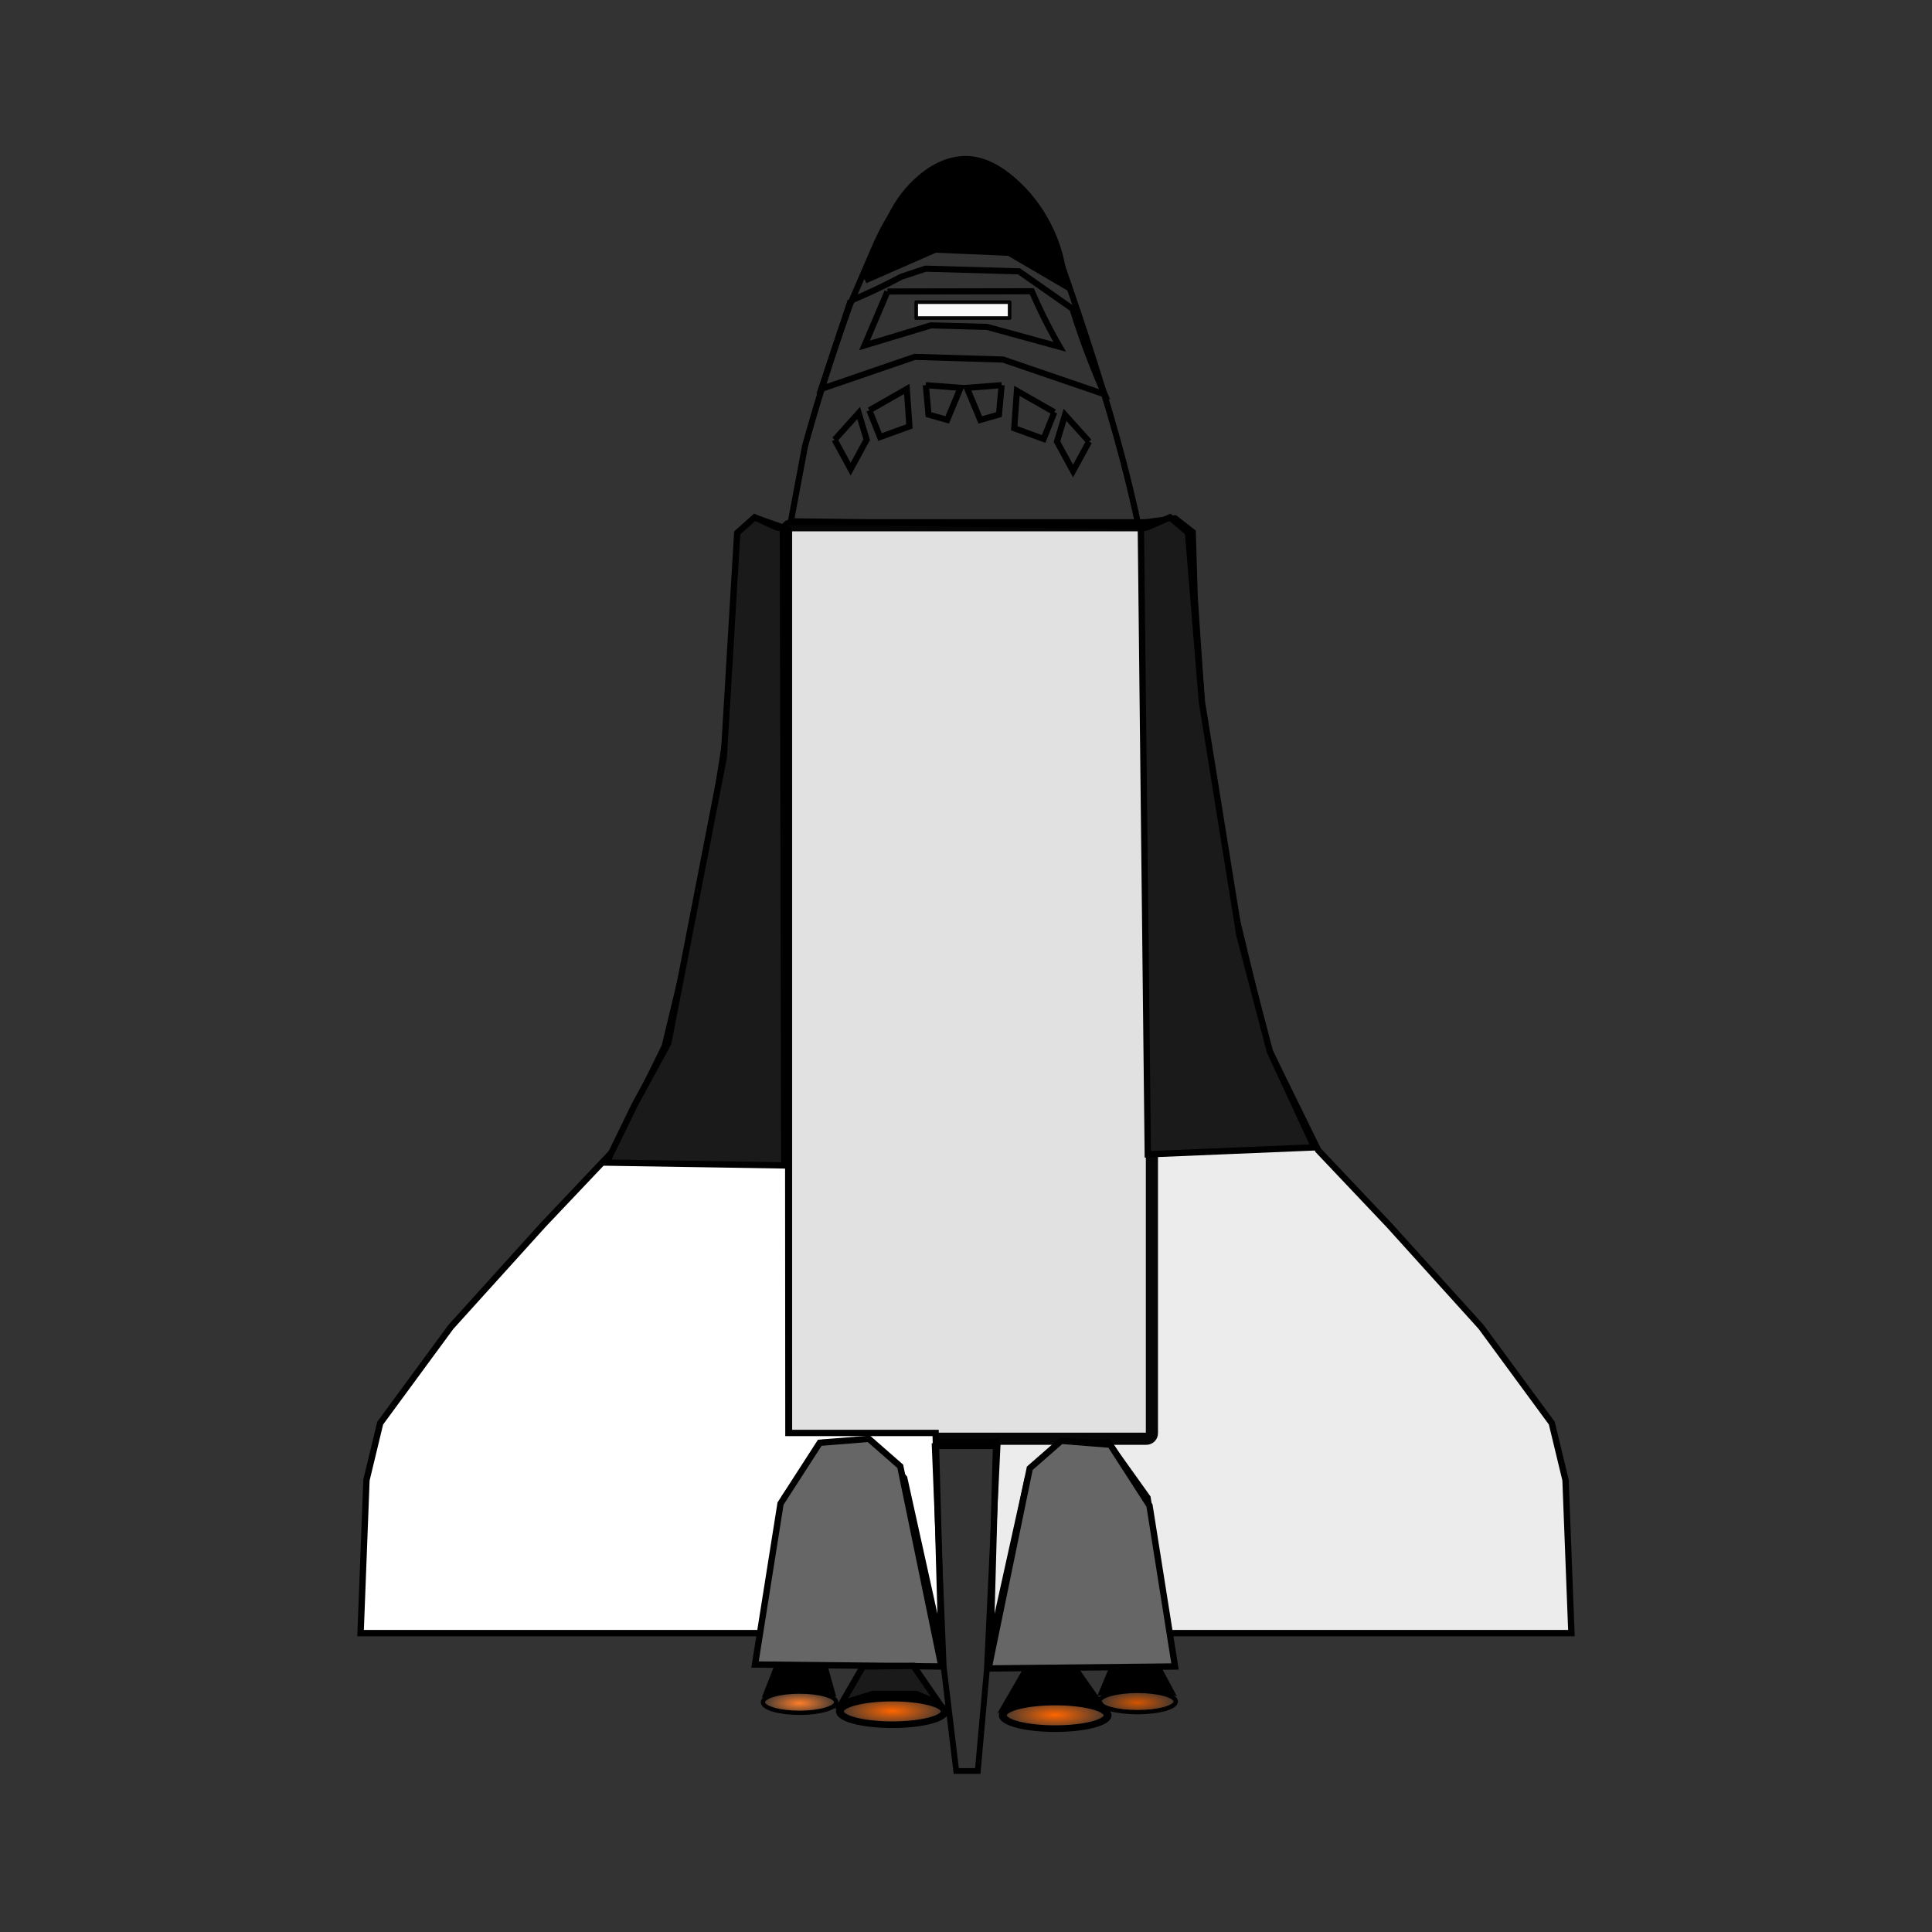 <svg:svg xmlns:dc="http://purl.org/dc/elements/1.1/" xmlns:ns1="http://sodipodi.sourceforge.net/DTD/sodipodi-0.dtd" xmlns:ns2="http://www.inkscape.org/namespaces/inkscape" xmlns:ns3="http://www.w3.org/1999/xlink" xmlns:ns5="http://creativecommons.org/ns#" xmlns:rdf="http://www.w3.org/1999/02/22-rdf-syntax-ns#" xmlns:svg="http://www.w3.org/2000/svg" height="304.665" id="svg2" version="1.1" viewBox="211.923 451.309 304.665 304.665" width="304.665" ns1:docname="hdhde.svg" ns2:version="0.48.3.1 r9886">
  <svg:rect x="211.923" y="451.309" width="304.665" height="304.665" fill="#333333" stroke="none"/>
  <svg:defs id="defs4">
    <svg:linearGradient id="linearGradient3972" ns2:collect="always">
      <svg:stop id="stop3974" offset="0" style="stop-color:#d45500;stop-opacity:1;" />
      <svg:stop id="stop3976" offset="1" style="stop-color:#d45500;stop-opacity:0;" />
    </svg:linearGradient>
    <svg:linearGradient id="linearGradient3964" ns2:collect="always">
      <svg:stop id="stop3966" offset="0" style="stop-color:#ff6600;stop-opacity:1;" />
      <svg:stop id="stop3968" offset="1" style="stop-color:#ff6600;stop-opacity:0;" />
    </svg:linearGradient>
    <svg:linearGradient id="linearGradient3956" ns2:collect="always">
      <svg:stop id="stop3958" offset="0" style="stop-color:#ff6600;stop-opacity:1;" />
      <svg:stop id="stop3960" offset="1" style="stop-color:#ff6600;stop-opacity:0;" />
    </svg:linearGradient>
    <svg:linearGradient id="linearGradient3948" ns2:collect="always">
      <svg:stop id="stop3950" offset="0" style="stop-color:#ff7f2a;stop-opacity:1;" />
      <svg:stop id="stop3952" offset="1" style="stop-color:#ff7f2a;stop-opacity:0;" />
    </svg:linearGradient>
    <ns2:path-effect effect="spiro" id="path-effect3010" is_visible="true" />
    <ns2:path-effect effect="spiro" id="path-effect3008" is_visible="true" />
    <ns2:path-effect effect="spiro" id="path-effect3006" is_visible="true" />
    <ns2:path-effect effect="spiro" id="path-effect3821" is_visible="true" />
    <ns2:path-effect effect="spiro" id="path-effect3817" is_visible="true" />
    <ns2:path-effect effect="spiro" id="path-effect3813" is_visible="true" />
    <ns2:path-effect effect="spiro" id="path-effect3796" is_visible="true" />
    <ns2:path-effect effect="spiro" id="path-effect3792" is_visible="true" />
    <ns2:path-effect effect="spiro" id="path-effect3788" is_visible="true" />
    <ns2:path-effect effect="spiro" id="path-effect3784" is_visible="true" />
    <ns2:path-effect effect="spiro" id="path-effect3768" is_visible="true" />
    <svg:radialGradient cx="64.062" cy="733.6" fx="64.062" fy="733.6" gradientTransform="matrix(1,0,0,0.325,0,495.414)" gradientUnits="userSpaceOnUse" id="radialGradient3954" r="9.165" ns2:collect="always" ns3:href="#linearGradient3948" />
    <svg:radialGradient cx="130.754" cy="769.654" fx="130.754" fy="769.654" gradientTransform="matrix(1,0,0,0.351,0,499.438)" gradientUnits="userSpaceOnUse" id="radialGradient3962" r="7.154" ns2:collect="always" ns3:href="#linearGradient3956" />
    <svg:radialGradient cx="130.754" cy="769.654" fx="130.754" fy="769.654" gradientTransform="matrix(1,0,0,0.351,0,499.438)" gradientUnits="userSpaceOnUse" id="radialGradient3970" r="7.154" ns2:collect="always" ns3:href="#linearGradient3964" />
    <svg:radialGradient cx="64.062" cy="733.6" fx="64.062" fy="733.6" gradientTransform="matrix(1,0,0,0.325,0,495.414)" gradientUnits="userSpaceOnUse" id="radialGradient3978" r="9.165" ns2:collect="always" ns3:href="#linearGradient3972" />
    <svg:radialGradient cx="64.062" cy="733.6" fx="64.062" fy="733.6" gradientTransform="matrix(1,0,0,0.325,0,495.414)" gradientUnits="userSpaceOnUse" id="radialGradient4123" r="9.165" ns2:collect="always" ns3:href="#linearGradient3972" />
    <svg:radialGradient cx="64.062" cy="733.6" fx="64.062" fy="733.6" gradientTransform="matrix(1,0,0,0.325,0,495.414)" gradientUnits="userSpaceOnUse" id="radialGradient4125" r="9.165" ns2:collect="always" ns3:href="#linearGradient3948" />
    <svg:radialGradient cx="130.754" cy="769.654" fx="130.754" fy="769.654" gradientTransform="matrix(1,0,0,0.351,0,499.438)" gradientUnits="userSpaceOnUse" id="radialGradient4127" r="7.154" ns2:collect="always" ns3:href="#linearGradient3956" />
    <svg:radialGradient cx="130.754" cy="769.654" fx="130.754" fy="769.654" gradientTransform="matrix(1,0,0,0.351,0,499.438)" gradientUnits="userSpaceOnUse" id="radialGradient4129" r="7.154" ns2:collect="always" ns3:href="#linearGradient3964" />
  </svg:defs>
  <ns1:namedview bordercolor="#666666" borderopacity="1.0" id="base" pagecolor="#ffffff" showgrid="false" showguides="true" ns2:current-layer="layer1" ns2:cx="322.14514" ns2:cy="368.50241" ns2:document-units="px" ns2:guide-bbox="true" ns2:pageopacity="0.0" ns2:pageshadow="2" ns2:window-height="1017" ns2:window-maximized="1" ns2:window-width="1920" ns2:window-x="-8" ns2:window-y="-8" ns2:zoom="1.615625" />
  <svg:g id="layer1" ns2:groupmode="layer" ns2:label="Capa 1">
    <svg:g id="g3857">
      <svg:g id="g3841" transform="translate(-1.238,-0.619)" />
      <svg:g id="g3845" transform="translate(52.921,0)" />
      <svg:g id="g3851" transform="translate(24.449,0)" />
      <svg:g id="g4088" transform="translate(53.075,8.356)">
        <svg:g id="g3835">
          <svg:path d="m 281.315,706.057 -1.547,3.946 4.797,-0.851 5.455,0.735 -1.122,-4.023 z" id="path3053" style="fill:#000000;stroke:#000000;stroke-width:1px;stroke-linecap:butt;stroke-linejoin:miter;stroke-opacity:1" ns1:nodetypes="cccccc" ns2:connector-curvature="0" />
        </svg:g>
        <svg:g id="g3996">
          <svg:path d="m 281.315,706.057 -1.547,3.714 6.19,-0.928 4.603,0.89 -2.128,-3.985 z" id="path3847" style="fill:#000000;stroke:#000000;stroke-width:1px;stroke-linecap:butt;stroke-linejoin:miter;stroke-opacity:1" transform="translate(52.921,0)" ns1:nodetypes="cccccc" ns2:connector-curvature="0" />
          <svg:path d="m 72.727,733.6 c 0,1.367 -3.88,2.476 -8.665,2.476 -4.786,0 -8.665,-1.108 -8.665,-2.476 0,-1.367 3.88,-2.476 8.665,-2.476 4.786,0 8.665,1.108 8.665,2.476 z" id="path3849" style="fill:url(#radialGradient4123);fill-opacity:1;stroke:#000000;stroke-opacity:1" transform="matrix(0.696,0,0,0.677,293.642,214.627)" ns1:cx="64.061897" ns1:cy="733.6001" ns1:rx="8.6653767" ns1:ry="2.475822" ns1:type="arc" />
          <svg:g id="g4053">
            <svg:path d="m 339.497,525.322 4.642,-0.619 2.785,2.166 0.309,10.213 1.238,18.569 4.333,27.853 5.88,24.449 8.046,16.402 11.141,11.76 14.545,16.093 11.141,15.164 2.166,8.975 0.928,24.139 -63.443,0 -3.404,-21.354 -6.19,-8.665 -7.737,0 -4.952,5.571 -5.88,26.615 0.928,-33.733 23.211,0 z" id="path3012" style="fill:#ececec;stroke:#000000;stroke-width:1px;stroke-linecap:butt;stroke-linejoin:miter;stroke-opacity:1" ns2:connector-curvature="0" />
            <svg:g id="g4026">
              <svg:g id="g3035">
                <svg:rect height="144.052" id="rect2996" ry="0.87" style="opacity:0.971;fill:#e6e6e6;fill-opacity:1;fill-rule:nonzero;stroke:#000000;stroke-width:1.915;stroke-linecap:square;stroke-linejoin:round;stroke-miterlimit:4;stroke-opacity:1;stroke-dasharray:none;stroke-dashoffset:0" width="57.689" x="282.809" y="525.781" />
                <svg:g id="g3014" transform="matrix(0.963,0,0,0.963,10.603,19.812)">
                  <svg:path d="m 295.553,485.201 11.533,-5.054 12.11,0.522 8.928,5.224 c -0.414,-6.492 -3.549,-12.768 -8.49,-16.999 -2.02,-1.73 -4.445,-3.165 -7.1,-3.318 -1.75,-0.101 -3.505,0.369 -5.061,1.177 -1.556,0.807 -2.924,1.941 -4.145,3.2 -1.83,1.887 -3.164,4.196 -4.176,6.622 l -3.599,8.626" id="path3786" style="fill:#000000;stroke:#000000;stroke-width:1.254px;stroke-linecap:butt;stroke-linejoin:miter;stroke-opacity:1" ns1:nodetypes="ccccssscc" ns2:connector-curvature="0" ns2:original-d="m 295.55267,485.20143 c 5.76662,-2.08953 11.53323,-5.05438 11.53323,-5.05438 l 12.1099,0.52237 8.92791,5.22382 c 0,0 -5.1176,-13.14504 -8.49024,-16.99854 -2.75244,-3.14488 -2.92685,-3.53776 -7.10031,-3.31781 -3.35805,0.17698 -6.73806,2.09248 -9.20591,4.37668 -1.80265,1.6685 -4.17562,6.62152 -4.17562,6.62152 z" ns2:path-effect="#path-effect3788" />
                  <svg:path d="m 293.237,488.646 c 1.325,-0.556 2.639,-1.139 3.939,-1.751 1.476,-0.694 2.936,-1.424 4.377,-2.188 l 3.939,-1.313 15.318,0.438 8.753,6.127 c 0.916,2.953 1.938,5.874 3.064,8.753 0.691,1.767 1.42,3.518 2.188,5.252 l -16.631,-5.69 -14.443,-0.438 -15.318,5.252 4.814,-14.443" id="path3790" style="fill:none;stroke:#000000;stroke-width:1px;stroke-linecap:butt;stroke-linejoin:miter;stroke-opacity:1" ns1:nodetypes="cccccccccccc" ns2:connector-curvature="0" ns2:original-d="m 293.23732,488.64628 3.939,-1.75068 4.37668,-2.18834 3.93901,-1.31301 15.31837,0.43767 8.75335,6.12736 3.06367,8.75334 2.18834,5.25202 -16.63137,-5.68968 -14.44303,-0.43767 -15.31837,5.25201 z" ns2:path-effect="#path-effect3792" />
                  <svg:path d="m 299.265,487.136 -3.759,8.832 10.877,-3.287 9.198,0.249 11.886,3.259 c -1.142,-1.978 -2.206,-4.001 -3.189,-6.063 -0.478,-1.003 -0.936,-2.015 -1.375,-3.036 l -23.638,0.046" id="path3794" style="fill:none;stroke:#000000;stroke-width:1px;stroke-linecap:butt;stroke-linejoin:miter;stroke-opacity:1" ns1:nodetypes="cccccccc" ns2:connector-curvature="0" ns2:original-d="m 299.26539,487.13557 -3.75892,8.83219 10.87664,-3.28713 9.19807,0.24939 11.88625,3.25859 -3.18852,-6.06332 -1.37547,-3.03614 z" ns2:path-effect="#path-effect3796" />
                  <svg:rect height="2.601" id="rect3798" style="opacity:0.971;fill:#ffffff;fill-opacity:1;fill-rule:nonzero;stroke:#000000;stroke-width:0.587;stroke-linecap:square;stroke-linejoin:round;stroke-miterlimit:4;stroke-opacity:1;stroke-dasharray:none;stroke-dashoffset:0" width="15.294" x="303.972" y="488.877" />
                  <svg:path d="m 290.611,511.405 2.626,4.814 2.626,-4.814 -1.313,-4.377 -3.939,4.377" id="path3811" style="fill:none;stroke:#000000;stroke-width:1px;stroke-linecap:butt;stroke-linejoin:miter;stroke-opacity:1" ns2:connector-curvature="0" ns2:original-d="m 290.61132,511.40497 2.626,4.81435 2.62601,-4.81435 -1.313,-4.37667 z" ns2:path-effect="#path-effect3813" />
                  <svg:path d="m 296.301,506.591 1.751,4.377 4.814,-1.751 -0.438,-6.127 -6.127,3.501" id="path3815" style="fill:none;stroke:#000000;stroke-width:1px;stroke-linecap:butt;stroke-linejoin:miter;stroke-opacity:1" ns2:connector-curvature="0" ns2:original-d="m 296.30099,506.59063 1.75068,4.37668 4.81434,-1.75067 -0.43767,-6.12735 z" ns2:path-effect="#path-effect3817" />
                  <svg:path d="m 305.545,502.47 5.69,0.438 -2.188,5.252 -3.064,-0.875 -0.438,-4.814" id="path3819" style="fill:none;stroke:#000000;stroke-width:1px;stroke-linecap:butt;stroke-linejoin:miter;stroke-opacity:1" ns2:connector-curvature="0" ns2:original-d="m 305.54511,502.47034 5.68968,0.43767 -2.18833,5.25201 -3.06368,-0.87533 z" ns2:path-effect="#path-effect3821" />
                  <svg:path d="m 332.279,511.714 -2.626,4.814 -2.626,-4.814 1.313,-4.377 3.939,4.377" id="path3000" style="fill:none;stroke:#000000;stroke-width:1px;stroke-linecap:butt;stroke-linejoin:miter;stroke-opacity:1" ns2:connector-curvature="0" ns2:original-d="m 332.27928,511.71445 -2.626,4.81435 -2.62601,-4.81435 1.313,-4.37667 z" ns2:path-effect="#path-effect3006" />
                  <svg:path d="m 326.59,506.9 -1.751,4.377 -4.814,-1.751 0.438,-6.127 6.127,3.501" id="path3002" style="fill:none;stroke:#000000;stroke-width:1px;stroke-linecap:butt;stroke-linejoin:miter;stroke-opacity:1" ns2:connector-curvature="0" ns2:original-d="m 326.58961,506.90011 -1.75068,4.37668 -4.81434,-1.75067 0.43767,-6.12735 z" ns2:path-effect="#path-effect3008" />
                  <svg:path d="m 317.964,502.47 -5.69,0.438 2.188,5.252 3.064,-0.875 0.438,-4.814" id="path3004" style="fill:none;stroke:#000000;stroke-width:1px;stroke-linecap:butt;stroke-linejoin:miter;stroke-opacity:1" ns2:connector-curvature="0" ns2:original-d="m 317.96444,502.47035 -5.68968,0.43767 2.18833,5.25201 3.06368,-0.87533 z" ns2:path-effect="#path-effect3010" />
                </svg:g>
              </svg:g>
              <svg:path d="m 344.139,705.747 -4.023,-25.377 -6.19,-9.594 -7.737,-0.619 -4.952,4.333 -6.499,31.567 z" id="path3033" style="fill:#666666;fill-opacity:1;stroke:#000000;stroke-width:1px;stroke-linecap:butt;stroke-linejoin:miter;stroke-opacity:1" ns1:nodetypes="ccccccc" ns2:connector-curvature="0" />
              <svg:path d="m 283.457,524.747 2.304,-12.272 c 0.954,-3.463 1.969,-6.909 3.042,-10.337 1.355,-4.328 2.804,-8.627 4.345,-12.892 l 3.911,-9.074 c 1.257,-2.917 2.764,-5.744 4.78,-8.198 1.183,-1.44 2.497,-2.788 4.019,-3.864 1.522,-1.076 3.263,-1.875 5.106,-2.151 3.154,-0.474 6.51,0.693 8.69,3.021 1.901,1.693 3.511,3.706 4.784,5.91 1.272,2.205 2.186,4.595 3.038,6.994 1.979,5.57 3.862,11.174 5.649,16.809 1.718,5.418 3.346,10.866 4.78,16.367 0.911,3.494 1.742,7.01 2.494,10.542 l -56.94,-0.854" id="path3766" style="fill:none;stroke:#000000;stroke-width:0.988px;stroke-linecap:butt;stroke-linejoin:miter;stroke-opacity:1" transform="matrix(0.963,0,0,0.963,10.603,19.812)" ns1:nodetypes="ccccczzcccccc" ns2:connector-curvature="0" ns2:original-d="m 283.4566,524.74729 2.30448,-12.27159 3.04159,-10.33703 4.34514,-12.89194 3.91062,-9.0742 c 0,0 2.43899,-5.7291 4.77964,-8.19814 2.34065,-2.46903 5.44303,-5.9169 9.12478,-6.01525 3.68176,-0.0984 8.69026,3.02081 8.69026,3.02081 6.5476,6.62889 6.85734,9.57309 7.82125,12.9037 l 5.64867,16.80936 4.77965,16.36693 2.49379,10.54157 c -19.51534,-0.49889 -37.42453,19.83397 -56.93987,-0.85422 z" ns2:path-effect="#path-effect3768" />
              <svg:path d="m 283.082,526.416 -4.861,-1.713 -2.785,2.166 -0.309,10.213 -1.238,18.569 -4.333,27.853 -5.88,24.449 -8.046,16.402 -11.141,11.76 -14.545,16.093 -11.141,15.164 -2.166,8.975 -0.928,24.139 63.443,0 3.404,-21.354 6.19,-8.665 7.737,0 4.952,5.571 5.88,26.615 -0.928,-33.733 -23.211,0 z" id="path3027" style="fill:#ffffff;stroke:#000000;stroke-width:1px;stroke-linecap:butt;stroke-linejoin:miter;stroke-opacity:1" ns1:nodetypes="cccccccccccccccccccccc" ns2:connector-curvature="0" />
              <svg:path d="m 277.911,705.438 4.023,-25.377 6.19,-9.594 7.737,-0.619 4.952,4.333 6.499,31.567 z" id="path3031" style="fill:#666666;fill-opacity:1;stroke:#000000;stroke-width:1px;stroke-linecap:butt;stroke-linejoin:miter;stroke-opacity:1" ns1:nodetypes="ccccccc" ns2:connector-curvature="0" />
              <svg:path d="m 72.727,733.6 c 0,1.367 -3.88,2.476 -8.665,2.476 -4.786,0 -8.665,-1.108 -8.665,-2.476 0,-1.367 3.88,-2.476 8.665,-2.476 4.786,0 8.665,1.108 8.665,2.476 z" id="path3057" style="fill:url(#radialGradient4125);fill-opacity:1;stroke:#000000;stroke-opacity:1" transform="matrix(0.667,0,0,0.676,242.204,215.466)" ns1:cx="64.061897" ns1:cy="733.6001" ns1:rx="8.6653767" ns1:ry="2.475822" ns1:type="arc" />
              <svg:path d="m 296.17,706.366 -3.404,5.88 4.952,-1.547 6.809,0 3.714,1.547 -4.114,-5.971 z" id="path3055" style="fill:#1a1a1a;stroke:#000000;stroke-width:1px;stroke-linecap:butt;stroke-linejoin:miter;stroke-opacity:1" transform="translate(-1.238,-0.619)" ns1:nodetypes="ccccccc" ns2:connector-curvature="0" />
              <svg:path d="m 137.408,769.654 c 0,1.111 -2.979,2.012 -6.654,2.012 -3.675,0 -6.654,-0.901 -6.654,-2.012 0,-1.111 2.979,-2.012 6.654,-2.012 3.675,0 6.654,0.901 6.654,2.012 z" id="path3839" style="fill:url(#radialGradient4127);fill-opacity:1;stroke:#000000;stroke-opacity:1" transform="matrix(1.242,0,0,1.043,137.164,-89.917)" ns1:cx="130.75435" ns1:cy="769.65424" ns1:rx="6.6537719" ns1:ry="2.0116055" ns1:type="arc" />
              <svg:path d="m 296.17,706.366 -3.404,5.88 4.952,-1.547 6.809,0 3.714,1.547 -4.333,-6.19 z" id="path3853" style="fill:#000000;stroke:#000000;stroke-width:1px;stroke-linecap:butt;stroke-linejoin:miter;stroke-opacity:1" transform="translate(24.449,0)" ns2:connector-curvature="0" />
              <svg:path d="m 137.408,769.654 c 0,1.111 -2.979,2.012 -6.654,2.012 -3.675,0 -6.654,-0.901 -6.654,-2.012 0,-1.111 2.979,-2.012 6.654,-2.012 3.675,0 6.654,0.901 6.654,2.012 z" id="path3855" style="fill:url(#radialGradient4129);fill-opacity:1;stroke:#000000;stroke-opacity:1" transform="matrix(1.242,0,0,1.043,162.851,-89.298)" ns1:cx="130.75435" ns1:cy="769.65424" ns1:rx="6.6537719" ns1:ry="2.0116055" ns1:type="arc" />
              <svg:path d="m 306.247,671.005 1.415,34.81 1.981,16.415 3.396,0 1.44,-16.093 1.674,-35.132 z" id="path3890" style="fill:none;stroke:#000000;stroke-width:0.914px;stroke-linecap:butt;stroke-linejoin:miter;stroke-opacity:1" ns1:nodetypes="ccccccc" ns2:connector-curvature="0" />
              <svg:path d="m 339.849,526.067 3.501,-1.532 2.845,2.407 2.188,26.698 5.909,36.764 4.814,18.382 7.003,15.1 -26.26,1.094 -1.094,-98.694 z" id="path3980" style="fill:#1a1a1a;stroke:#000000;stroke-width:1px;stroke-linecap:butt;stroke-linejoin:miter;stroke-opacity:1" ns1:nodetypes="cccccccccc" ns2:connector-curvature="0" />
              <svg:path d="m 281.247,526.09 -3.39,-1.559 -2.755,2.449 -2.119,35.404 -8.757,45.074 -5.276,9.697 -4.45,9.133 28.018,0.445 -0.212,-100.421 z" id="path3982" style="fill:#1a1a1a;stroke:#000000;stroke-width:0.993px;stroke-linecap:butt;stroke-linejoin:miter;stroke-opacity:1" ns1:nodetypes="cccccccccc" ns2:connector-curvature="0" />
            </svg:g>
          </svg:g>
        </svg:g>
      </svg:g>
    </svg:g>
    <svg:g id="g3918" transform="translate(-36.209,-23.52)" />
  </svg:g>
</svg:svg>